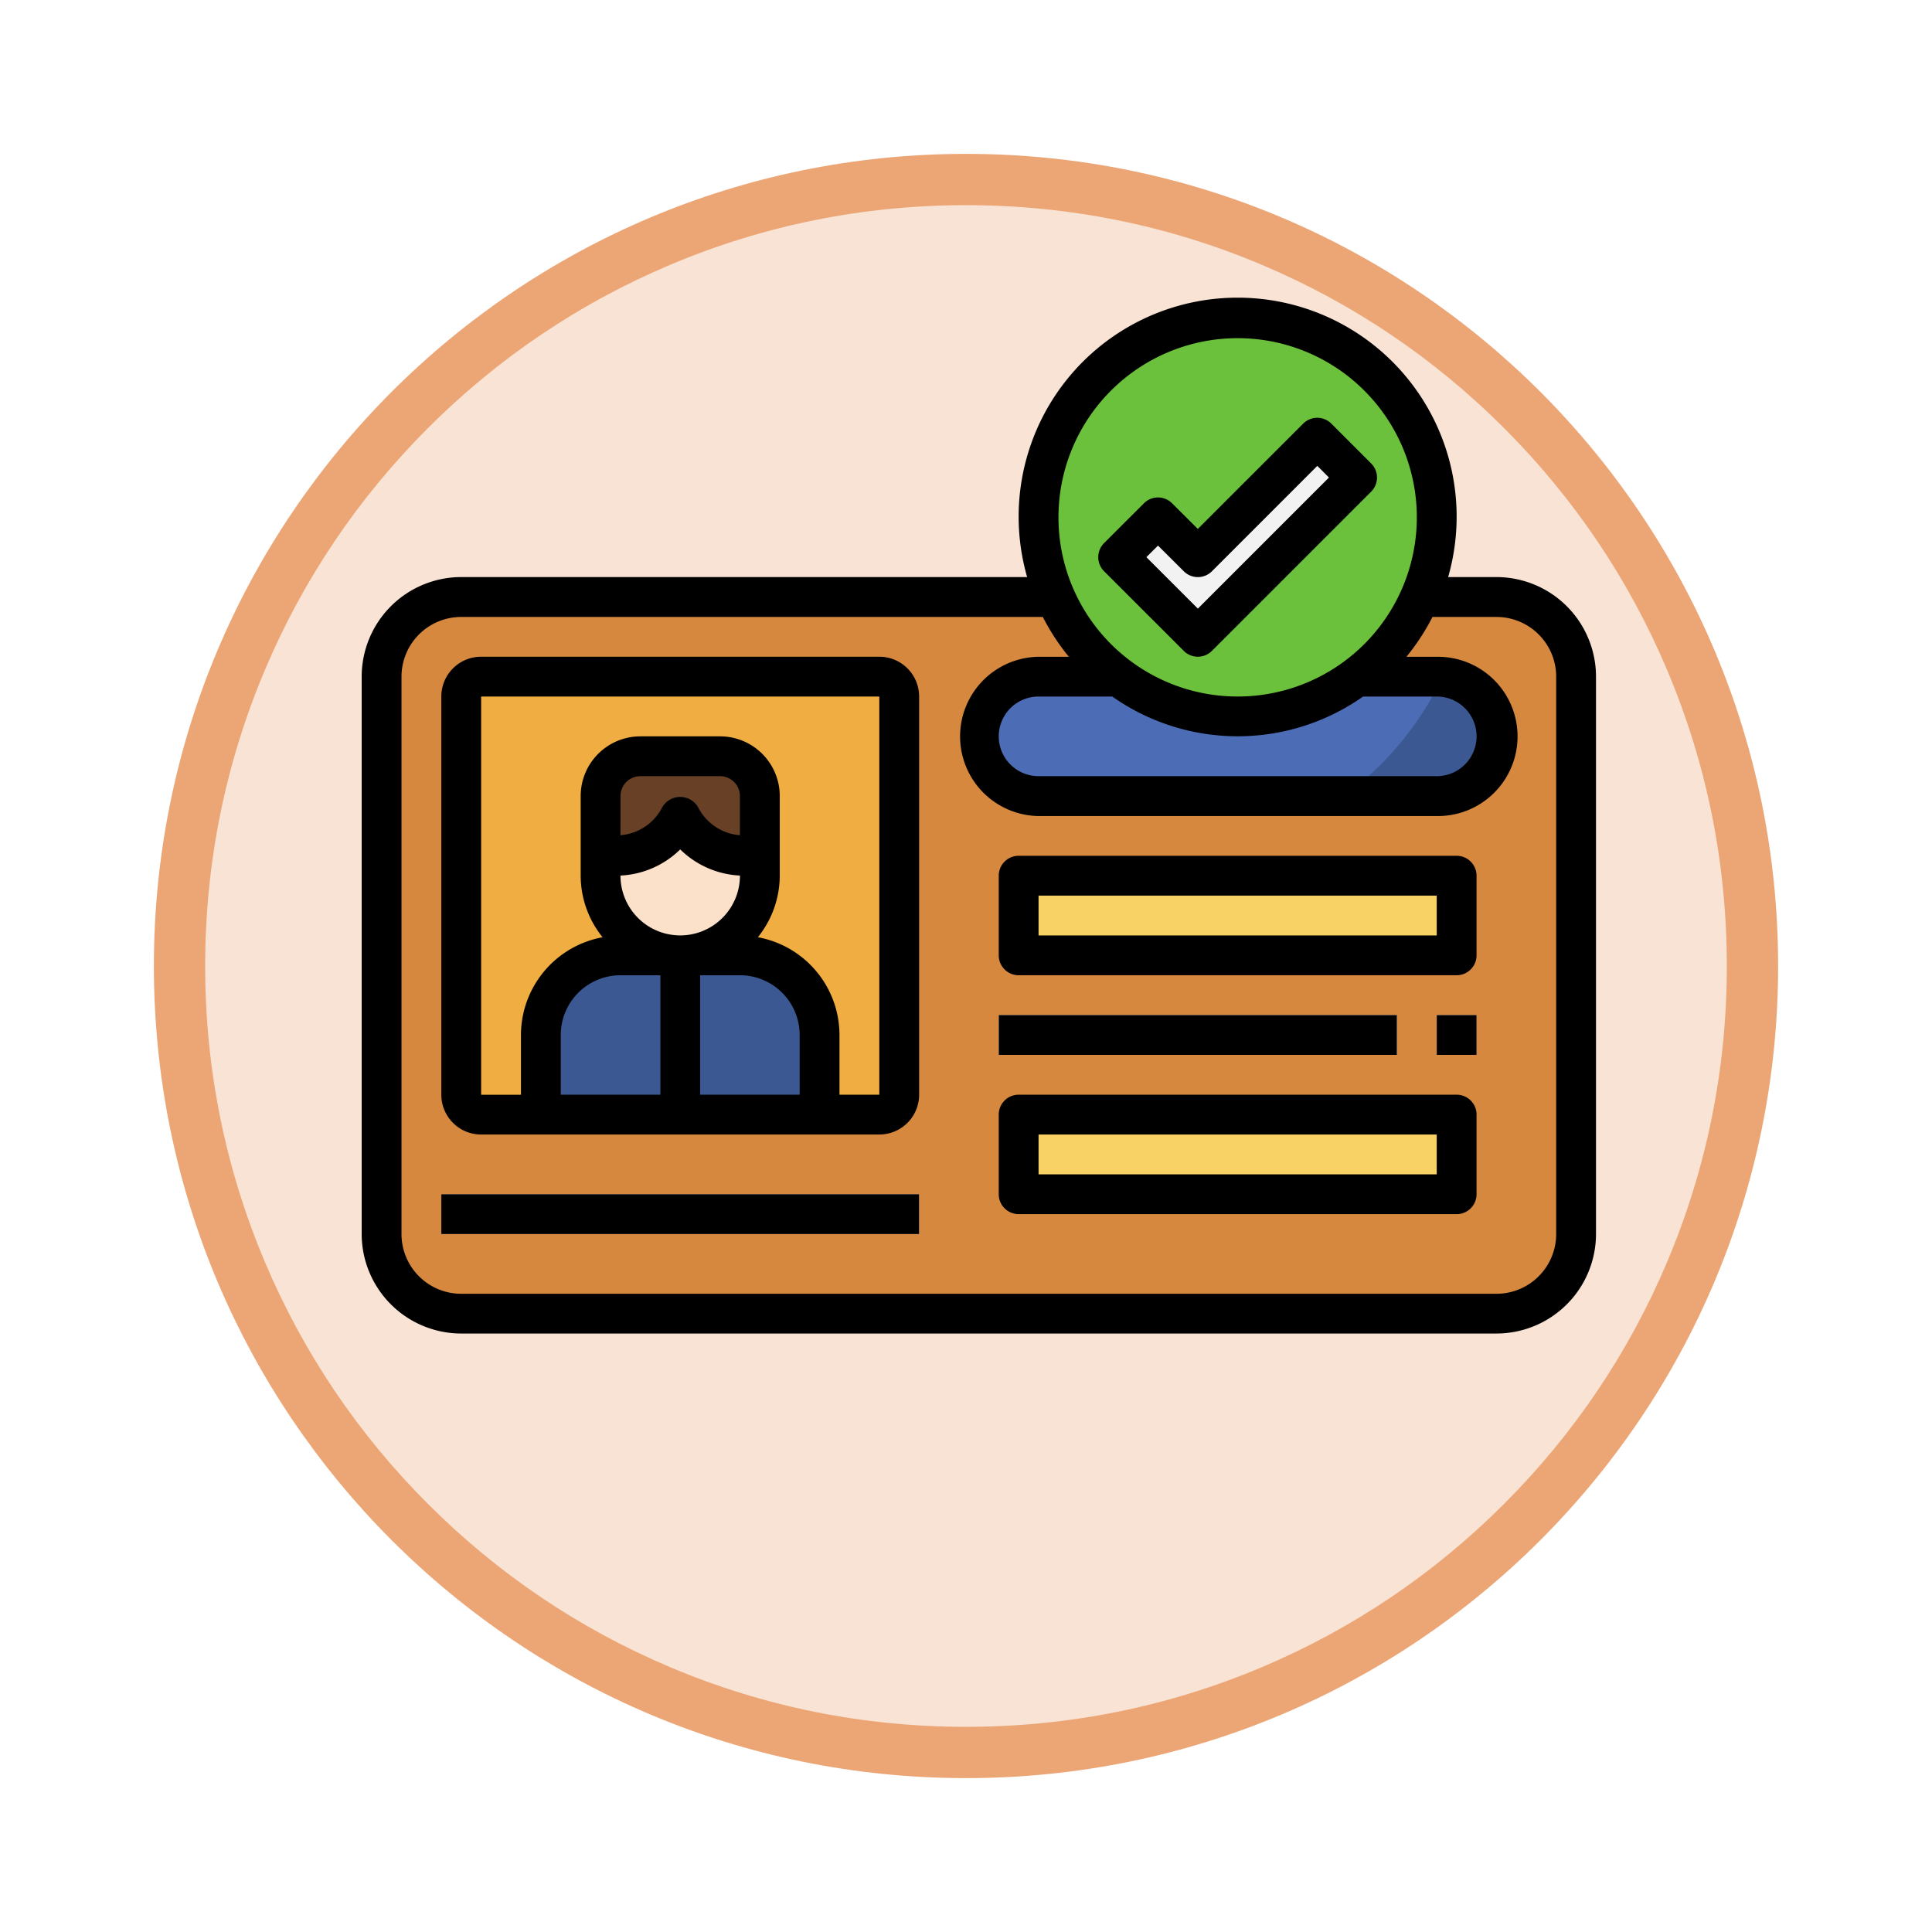 <svg xmlns="http://www.w3.org/2000/svg" xmlns:xlink="http://www.w3.org/1999/xlink" width="113" height="113" viewBox="0 0 113 113">
  <defs>
    <filter id="Trazado_982547" x="0" y="0" width="113" height="113" filterUnits="userSpaceOnUse">
      <feOffset dy="3" input="SourceAlpha"/>
      <feGaussianBlur stdDeviation="3" result="blur"/>
      <feFlood flood-opacity="0.161"/>
      <feComposite operator="in" in2="blur"/>
      <feComposite in="SourceGraphic"/>
    </filter>
  </defs>
  <g id="Grupo_1220496" data-name="Grupo 1220496" transform="translate(-585 -2793.839)">
    <g id="Grupo_1215864" data-name="Grupo 1215864" transform="translate(0 -6681.075)">
      <g id="Grupo_1214720" data-name="Grupo 1214720" transform="translate(594 9480.914)">
        <g id="Grupo_1209935" data-name="Grupo 1209935">
          <g id="Grupo_1208705" data-name="Grupo 1208705">
            <g id="Grupo_1148633" data-name="Grupo 1148633">
              <g id="Grupo_1148525" data-name="Grupo 1148525">
                <g transform="matrix(1, 0, 0, 1, -9, -6)" filter="url(#Trazado_982547)">
                  <g id="Trazado_982547-2" data-name="Trazado 982547" transform="translate(9 6)" fill="#f9e3d4">
                    <path d="M 47.5 93.5 C 41.289 93.5 35.265 92.284 29.595 89.886 C 24.118 87.569 19.198 84.252 14.973 80.027 C 10.748 75.802 7.431 70.882 5.114 65.405 C 2.716 59.735 1.5 53.711 1.5 47.5 C 1.5 41.289 2.716 35.265 5.114 29.595 C 7.431 24.118 10.748 19.198 14.973 14.973 C 19.198 10.748 24.118 7.431 29.595 5.114 C 35.265 2.716 41.289 1.5 47.5 1.5 C 53.711 1.5 59.735 2.716 65.405 5.114 C 70.882 7.431 75.802 10.748 80.027 14.973 C 84.252 19.198 87.569 24.118 89.886 29.595 C 92.284 35.265 93.5 41.289 93.5 47.5 C 93.5 53.711 92.284 59.735 89.886 65.405 C 87.569 70.882 84.252 75.802 80.027 80.027 C 75.802 84.252 70.882 87.569 65.405 89.886 C 59.735 92.284 53.711 93.5 47.5 93.5 Z" stroke="none"/>
                    <path d="M 47.5 3 C 41.491 3 35.664 4.176 30.18 6.496 C 24.881 8.737 20.122 11.946 16.034 16.034 C 11.946 20.122 8.737 24.881 6.496 30.18 C 4.176 35.664 3 41.491 3 47.5 C 3 53.509 4.176 59.336 6.496 64.82 C 8.737 70.119 11.946 74.878 16.034 78.966 C 20.122 83.054 24.881 86.263 30.18 88.504 C 35.664 90.824 41.491 92 47.5 92 C 53.509 92 59.336 90.824 64.82 88.504 C 70.119 86.263 74.878 83.054 78.966 78.966 C 83.054 74.878 86.263 70.119 88.504 64.82 C 90.824 59.336 92 53.509 92 47.5 C 92 41.491 90.824 35.664 88.504 30.18 C 86.263 24.881 83.054 20.122 78.966 16.034 C 74.878 11.946 70.119 8.737 64.82 6.496 C 59.336 4.176 53.509 3 47.5 3 M 47.5 0 C 73.734 0 95 21.266 95 47.5 C 95 73.734 73.734 95 47.5 95 C 21.266 95 0 73.734 0 47.5 C 0 21.266 21.266 0 47.5 0 Z" stroke="none" fill="#eca675"/>
                  </g>
                </g>
              </g>
            </g>
          </g>
        </g>
      </g>
    </g>
    <g id="licencia-de-conducir" transform="translate(605.154 2805.284)">
      <path id="Trazado_1169485" data-name="Trazado 1169485" d="M62.744,21h4.463a4.658,4.658,0,0,1,4.658,4.658v32.6a4.658,4.658,0,0,1-4.658,4.658H6.658A4.658,4.658,0,0,1,2,58.261v-32.6A4.658,4.658,0,0,1,6.658,21H41.395" transform="translate(0.164 2.472)" fill="#d5883e"/>
      <rect id="Rectángulo_421259" data-name="Rectángulo 421259" width="25.617" height="25.617" rx="1" transform="translate(6.822 28.129)" fill="#f0ae42"/>
      <path id="Trazado_1169486" data-name="Trazado 1169486" d="M10,48.315V43.658A4.658,4.658,0,0,1,14.658,39h6.987A4.658,4.658,0,0,1,26.3,43.658v4.658" transform="translate(1.48 5.431)" fill="#3b5892"/>
      <path id="Trazado_1169487" data-name="Trazado 1169487" d="M22.315,34.329v1.164a4.658,4.658,0,0,1-9.315,0V34.329h.89A4.213,4.213,0,0,0,17.658,32a4.213,4.213,0,0,0,3.768,2.329Z" transform="translate(1.973 4.28)" fill="#fbe1ca"/>
      <path id="Trazado_1169488" data-name="Trazado 1169488" d="M22.315,34.822V31.329A2.329,2.329,0,0,0,19.987,29H15.329A2.329,2.329,0,0,0,13,31.329v3.493h.89a4.213,4.213,0,0,0,3.768-2.329,4.213,4.213,0,0,0,3.768,2.329Z" transform="translate(1.973 3.787)" fill="#674025"/>
      <rect id="Rectángulo_421260" data-name="Rectángulo 421260" width="30.275" height="6.987" rx="3" transform="translate(37.097 28.129)" fill="#3b5892"/>
      <path id="Trazado_1169489" data-name="Trazado 1169489" d="M16,39h2.329v9.315H16Z" transform="translate(2.466 5.431)" fill="#4c6cb5"/>
      <path id="Trazado_1169490" data-name="Trazado 1169490" d="M5,51H32.946v2.329H5Z" transform="translate(0.658 7.404)" fill="#f2f2f2"/>
      <path id="Trazado_1169491" data-name="Trazado 1169491" d="M34,35H59.617v4.658H34Z" transform="translate(5.426 4.774)" fill="#f9d266"/>
      <path id="Trazado_1169492" data-name="Trazado 1169492" d="M34,47H59.617v4.658H34Z" transform="translate(5.426 6.747)" fill="#f9d266"/>
      <path id="Trazado_1169493" data-name="Trazado 1169493" d="M33,42H56.288v2.329H33Z" transform="translate(5.261 5.924)" fill="#f2f2f2"/>
      <path id="Trazado_1169494" data-name="Trazado 1169494" d="M55,42h2.329v2.329H55Z" transform="translate(8.879 5.924)" fill="#f2f2f2"/>
      <path id="Trazado_1169495" data-name="Trazado 1169495" d="M58.782,25H35.493a3.493,3.493,0,0,0,0,6.987H53.367a18.584,18.584,0,0,0,5.745-6.953C59,25.023,58.9,25,58.782,25Z" transform="translate(5.097 3.129)" fill="#4c6cb5"/>
      <circle id="Elipse_14463" data-name="Elipse 14463" cx="11.644" cy="11.644" r="11.644" transform="translate(40.59 7.17)" fill="#6bc13b"/>
      <path id="Trazado_1169496" data-name="Trazado 1169496" d="M39,19.987l4.658,4.658,9.315-9.315L50.644,13l-6.986,6.987-2.329-2.329Z" transform="translate(6.248 1.156)" fill="#f2f2f2"/>
      <path id="Trazado_1169497" data-name="Trazado 1169497" d="M67.372,22.307H64.546a12.809,12.809,0,1,0-24.624,0H6.822A5.829,5.829,0,0,0,1,28.129v32.6a5.829,5.829,0,0,0,5.822,5.822h60.55a5.829,5.829,0,0,0,5.822-5.822v-32.6A5.829,5.829,0,0,0,67.372,22.307ZM52.234,8.334a10.48,10.48,0,1,1-10.48,10.48,10.48,10.48,0,0,1,10.48-10.48ZM44.9,29.294a12.739,12.739,0,0,0,14.672,0h4.308a2.329,2.329,0,1,1,0,4.658H40.59a2.329,2.329,0,0,1,0-4.658ZM70.865,60.733a3.493,3.493,0,0,1-3.493,3.493H6.822a3.493,3.493,0,0,1-3.493-3.493v-32.6a3.493,3.493,0,0,1,3.493-3.493H40.839a12.941,12.941,0,0,0,1.523,2.329H40.59a4.658,4.658,0,0,0,0,9.315H63.879a4.658,4.658,0,1,0,0-9.315H62.106a12.874,12.874,0,0,0,1.522-2.329h3.744a3.493,3.493,0,0,1,3.493,3.493Z" transform="translate(0 0)"/>
      <path id="Trazado_1169498" data-name="Trazado 1169498" d="M7.329,51.946H30.617a2.329,2.329,0,0,0,2.329-2.329V26.329A2.329,2.329,0,0,0,30.617,24H7.329A2.329,2.329,0,0,0,5,26.329V49.617A2.329,2.329,0,0,0,7.329,51.946Zm4.658-5.822a3.493,3.493,0,0,1,3.493-3.493h2.329v6.987H11.987ZM15.48,32.151a1.164,1.164,0,0,1,1.164-1.164H21.3a1.164,1.164,0,0,1,1.164,1.164v2.29a3.009,3.009,0,0,1-2.452-1.648,1.212,1.212,0,0,0-2.083,0,3.01,3.01,0,0,1-2.451,1.648ZM25.96,49.617H20.137V42.631h2.329a3.493,3.493,0,0,1,3.493,3.493ZM15.48,36.809V36.8a5.347,5.347,0,0,0,3.493-1.529A5.342,5.342,0,0,0,22.466,36.8v.007a3.493,3.493,0,1,1-6.987,0ZM7.329,26.329H30.617V49.617H28.288V46.124a5.822,5.822,0,0,0-4.774-5.717,5.762,5.762,0,0,0,1.281-3.6V32.151A3.493,3.493,0,0,0,21.3,28.658H16.644a3.493,3.493,0,0,0-3.493,3.493v4.658a5.755,5.755,0,0,0,1.281,3.6,5.822,5.822,0,0,0-4.774,5.717v3.493H7.329Z" transform="translate(0.658 2.965)"/>
      <path id="Trazado_1169499" data-name="Trazado 1169499" d="M43.822,25.973a1.164,1.164,0,0,0,.823-.34l9.315-9.315a1.164,1.164,0,0,0,0-1.648l-2.329-2.329a1.164,1.164,0,0,0-1.648,0L43.822,18.5,42.317,17a1.164,1.164,0,0,0-1.648,0L38.34,19.327a1.164,1.164,0,0,0,0,1.648L43,25.632A1.164,1.164,0,0,0,43.822,25.973Zm-2.329-6.5L43,20.975a1.164,1.164,0,0,0,1.648,0l6.163-6.164.681.682-7.668,7.668-3.011-3.01Z" transform="translate(6.083 0.992)"/>
      <path id="Trazado_1169500" data-name="Trazado 1169500" d="M5,51H32.946v2.329H5Z" transform="translate(0.658 7.404)"/>
      <path id="Trazado_1169501" data-name="Trazado 1169501" d="M59.782,34H34.164A1.164,1.164,0,0,0,33,35.164v4.658a1.164,1.164,0,0,0,1.164,1.164H59.782a1.164,1.164,0,0,0,1.164-1.164V35.164A1.164,1.164,0,0,0,59.782,34Zm-1.164,4.658H35.329V36.329H58.617Z" transform="translate(5.261 4.609)"/>
      <path id="Trazado_1169502" data-name="Trazado 1169502" d="M59.782,46H34.164A1.164,1.164,0,0,0,33,47.164v4.658a1.164,1.164,0,0,0,1.164,1.164H59.782a1.164,1.164,0,0,0,1.164-1.164V47.164A1.164,1.164,0,0,0,59.782,46Zm-1.164,4.658H35.329V48.329H58.617Z" transform="translate(5.261 6.582)"/>
      <path id="Trazado_1169503" data-name="Trazado 1169503" d="M33,42H56.288v2.329H33Z" transform="translate(5.261 5.924)"/>
      <path id="Trazado_1169504" data-name="Trazado 1169504" d="M55,42h2.329v2.329H55Z" transform="translate(8.879 5.924)"/>
    </g>
  </g>
</svg>
